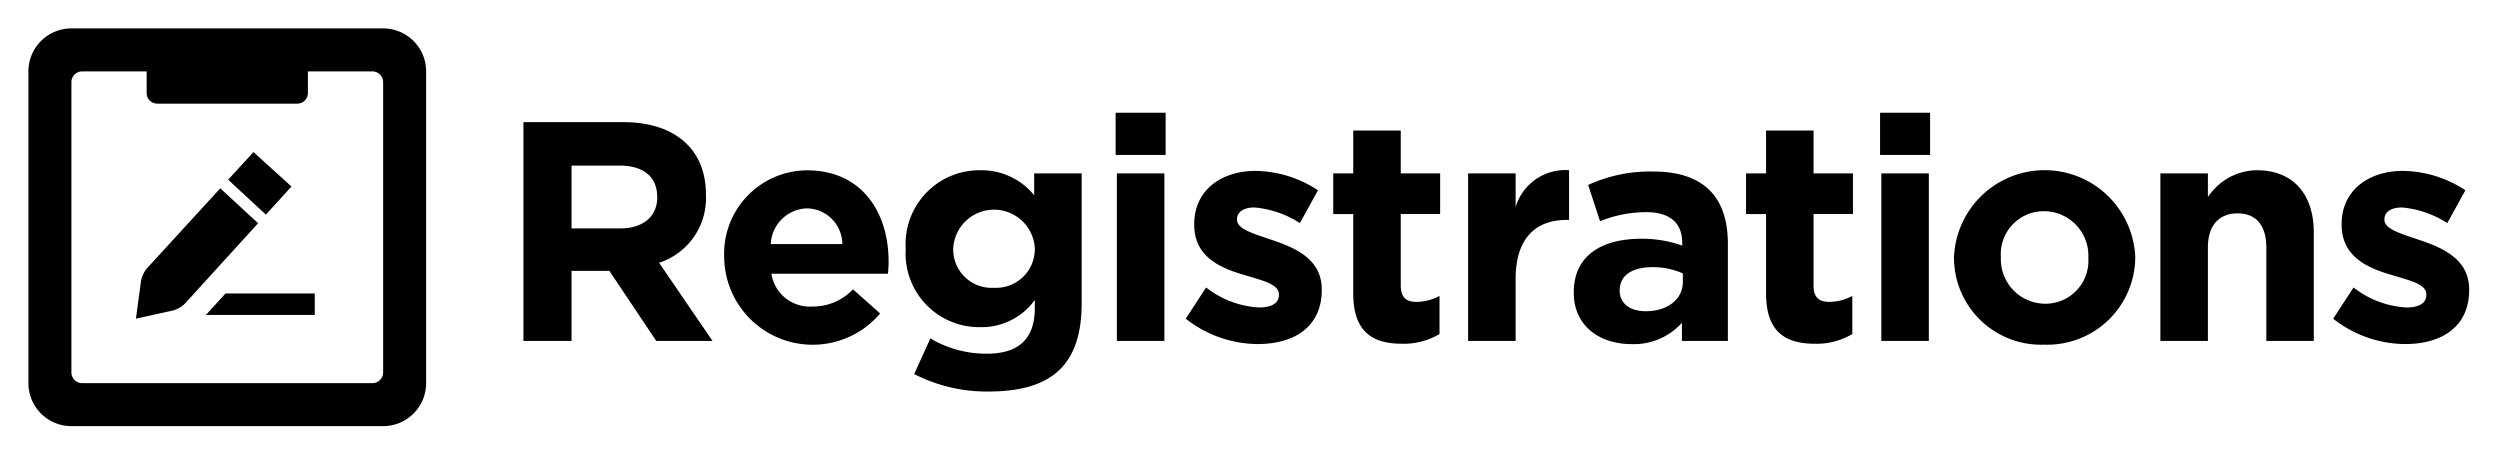 <svg data-name="Layer 1" xmlns="http://www.w3.org/2000/svg" viewBox="0 0 176 32" aria-labelledby="title-registrations-badge" role="img" class="symbol symbol-registrations-badge"><title id="title-registrations-badge">registrations-badge icon</title><path d="M46.2 24l-3.3-4.929h-2.663V24h-3.388V8.6h7.041c3.631 0 5.808 1.914 5.808 5.083v.044A4.782 4.782 0 0 1 46.4 18.5l3.76 5.5zm.066-10.144c0-1.452-1.012-2.2-2.662-2.2h-3.367v4.422h3.433c1.649 0 2.6-.879 2.6-2.178zm16.247 5.414h-8.207a2.735 2.735 0 0 0 2.882 2.31 3.862 3.862 0 0 0 2.86-1.211l1.915 1.7a6.23 6.23 0 0 1-10.98-3.895v-.044a5.872 5.872 0 0 1 5.83-6.139c3.939 0 5.744 3.059 5.744 6.4v.045c0 .328-.023.525-.044.834zm-5.7-4.6a2.628 2.628 0 0 0-2.551 2.51H59.3a2.53 2.53 0 0 0-2.487-2.51zm12.758 12.894a11.187 11.187 0 0 1-5.215-1.232l1.144-2.508a7.7 7.7 0 0 0 3.983 1.076c2.288 0 3.368-1.1 3.368-3.213v-.572A4.613 4.613 0 0 1 69 23.031a5.179 5.179 0 0 1-5.237-5.5v-.045a5.191 5.191 0 0 1 5.237-5.5 4.774 4.774 0 0 1 3.806 1.76v-1.539h3.344v9.131c0 4.444-2.2 6.226-6.579 6.226zm3.28-10.078a2.876 2.876 0 0 0-5.744 0v.045a2.7 2.7 0 0 0 2.861 2.729 2.727 2.727 0 0 0 2.883-2.729zm5.689-6.578v-2.97h3.521v2.97zM78.628 24V12.207h3.345V24zm9.911.221a8.262 8.262 0 0 1-5.06-1.783l1.43-2.2a6.662 6.662 0 0 0 3.718 1.409c.969 0 1.408-.353 1.408-.88v-.044c0-.726-1.143-.968-2.442-1.365-1.65-.484-3.521-1.253-3.521-3.543v-.043c0-2.4 1.937-3.741 4.314-3.741a8.154 8.154 0 0 1 4.4 1.365l-1.276 2.31a6.989 6.989 0 0 0-3.191-1.1c-.814 0-1.232.353-1.232.815v.044c0 .66 1.122.969 2.4 1.408 1.651.55 3.565 1.342 3.565 3.5v.045c-.002 2.613-1.96 3.803-4.513 3.803zM98.7 24.2c-2.046 0-3.432-.814-3.432-3.542v-5.59H93.86v-2.861h1.409V9.191h3.344v3.016h2.773v2.859h-2.773v5.039c0 .77.33 1.145 1.078 1.145a3.4 3.4 0 0 0 1.651-.418v2.684a4.934 4.934 0 0 1-2.642.684zm11.586-8.716c-2.222 0-3.586 1.343-3.586 4.16V24h-3.345V12.207h3.345v2.375a3.643 3.643 0 0 1 3.762-2.6v3.5zM118.407 24v-1.276a4.534 4.534 0 0 1-3.564 1.5c-2.223 0-4.049-1.278-4.049-3.61v-.044c0-2.574 1.958-3.762 4.753-3.762a8.384 8.384 0 0 1 2.882.484v-.2c0-1.386-.859-2.156-2.531-2.156a8.7 8.7 0 0 0-3.256.637l-.836-2.551a10.391 10.391 0 0 1 4.577-.947c3.652 0 5.259 1.893 5.259 5.083V24zm.066-4.752a5.176 5.176 0 0 0-2.134-.441c-1.431 0-2.311.572-2.311 1.629v.043c0 .9.748 1.431 1.826 1.431 1.563 0 2.619-.858 2.619-2.068zm9.29 4.952c-2.046 0-3.433-.814-3.433-3.542v-5.59h-1.408v-2.861h1.408V9.191h3.345v3.016h2.772v2.859h-2.772v5.039c0 .77.33 1.145 1.078 1.145a3.4 3.4 0 0 0 1.65-.418v2.684a4.93 4.93 0 0 1-2.64.684zm4.594-13.292v-2.97h3.521v2.97zM132.446 24V12.207h3.344V24zm11.474.264a6.129 6.129 0 0 1-6.359-6.095v-.044a6.386 6.386 0 0 1 12.761-.044v.044a6.189 6.189 0 0 1-6.402 6.139zm3.1-6.139a3.132 3.132 0 0 0-3.1-3.256 3.021 3.021 0 0 0-3.059 3.212v.044a3.134 3.134 0 0 0 3.1 3.257 3.021 3.021 0 0 0 3.057-3.213zM159.55 24v-6.579c0-1.584-.748-2.4-2.024-2.4s-2.09.814-2.09 2.4V24h-3.345V12.207h3.345v1.672a4.173 4.173 0 0 1 3.455-1.893c2.53 0 4 1.672 4 4.379V24zm9.767.221a8.262 8.262 0 0 1-5.06-1.783l1.431-2.2a6.659 6.659 0 0 0 3.717 1.409c.969 0 1.408-.353 1.408-.88v-.044c0-.726-1.143-.968-2.442-1.365-1.649-.484-3.52-1.253-3.52-3.543v-.043c0-2.4 1.936-3.741 4.313-3.741a8.154 8.154 0 0 1 4.4 1.365l-1.276 2.31a6.989 6.989 0 0 0-3.19-1.1c-.815 0-1.233.353-1.233.815v.044c0 .66 1.122.969 2.4 1.408 1.65.55 3.564 1.342 3.564 3.5v.045c-.001 2.613-1.959 3.803-4.512 3.803z" role="presentation"/><path fill-rule="evenodd" d="M20.52 13.131l-2.677-2.425-1.782 1.945 2.658 2.459 1.801-1.979zm-5.013.125l-5.177 5.651a2.015 2.015 0 0 0-.4.86l-.36 2.665 2.621-.577a2 2 0 0 0 .819-.473l5.159-5.666zm-1.009 8.916h7.661v-1.513h-6.284l-1.377 1.513z" role="presentation"/><path d="M26.973 2H5.027A3.027 3.027 0 0 0 2 5.027v21.946A3.027 3.027 0 0 0 5.027 30h21.946A3.027 3.027 0 0 0 30 26.973V5.027A3.027 3.027 0 0 0 26.973 2zm0 24.216a.757.757 0 0 1-.757.757H5.784a.757.757 0 0 1-.757-.757V5.784a.757.757 0 0 1 .757-.757h4.54v1.517a.753.753 0 0 0 .753.753h9.846a.753.753 0 0 0 .753-.753V5.027h4.54a.757.757 0 0 1 .757.757z" fill-rule="evenodd" role="presentation"/></svg>